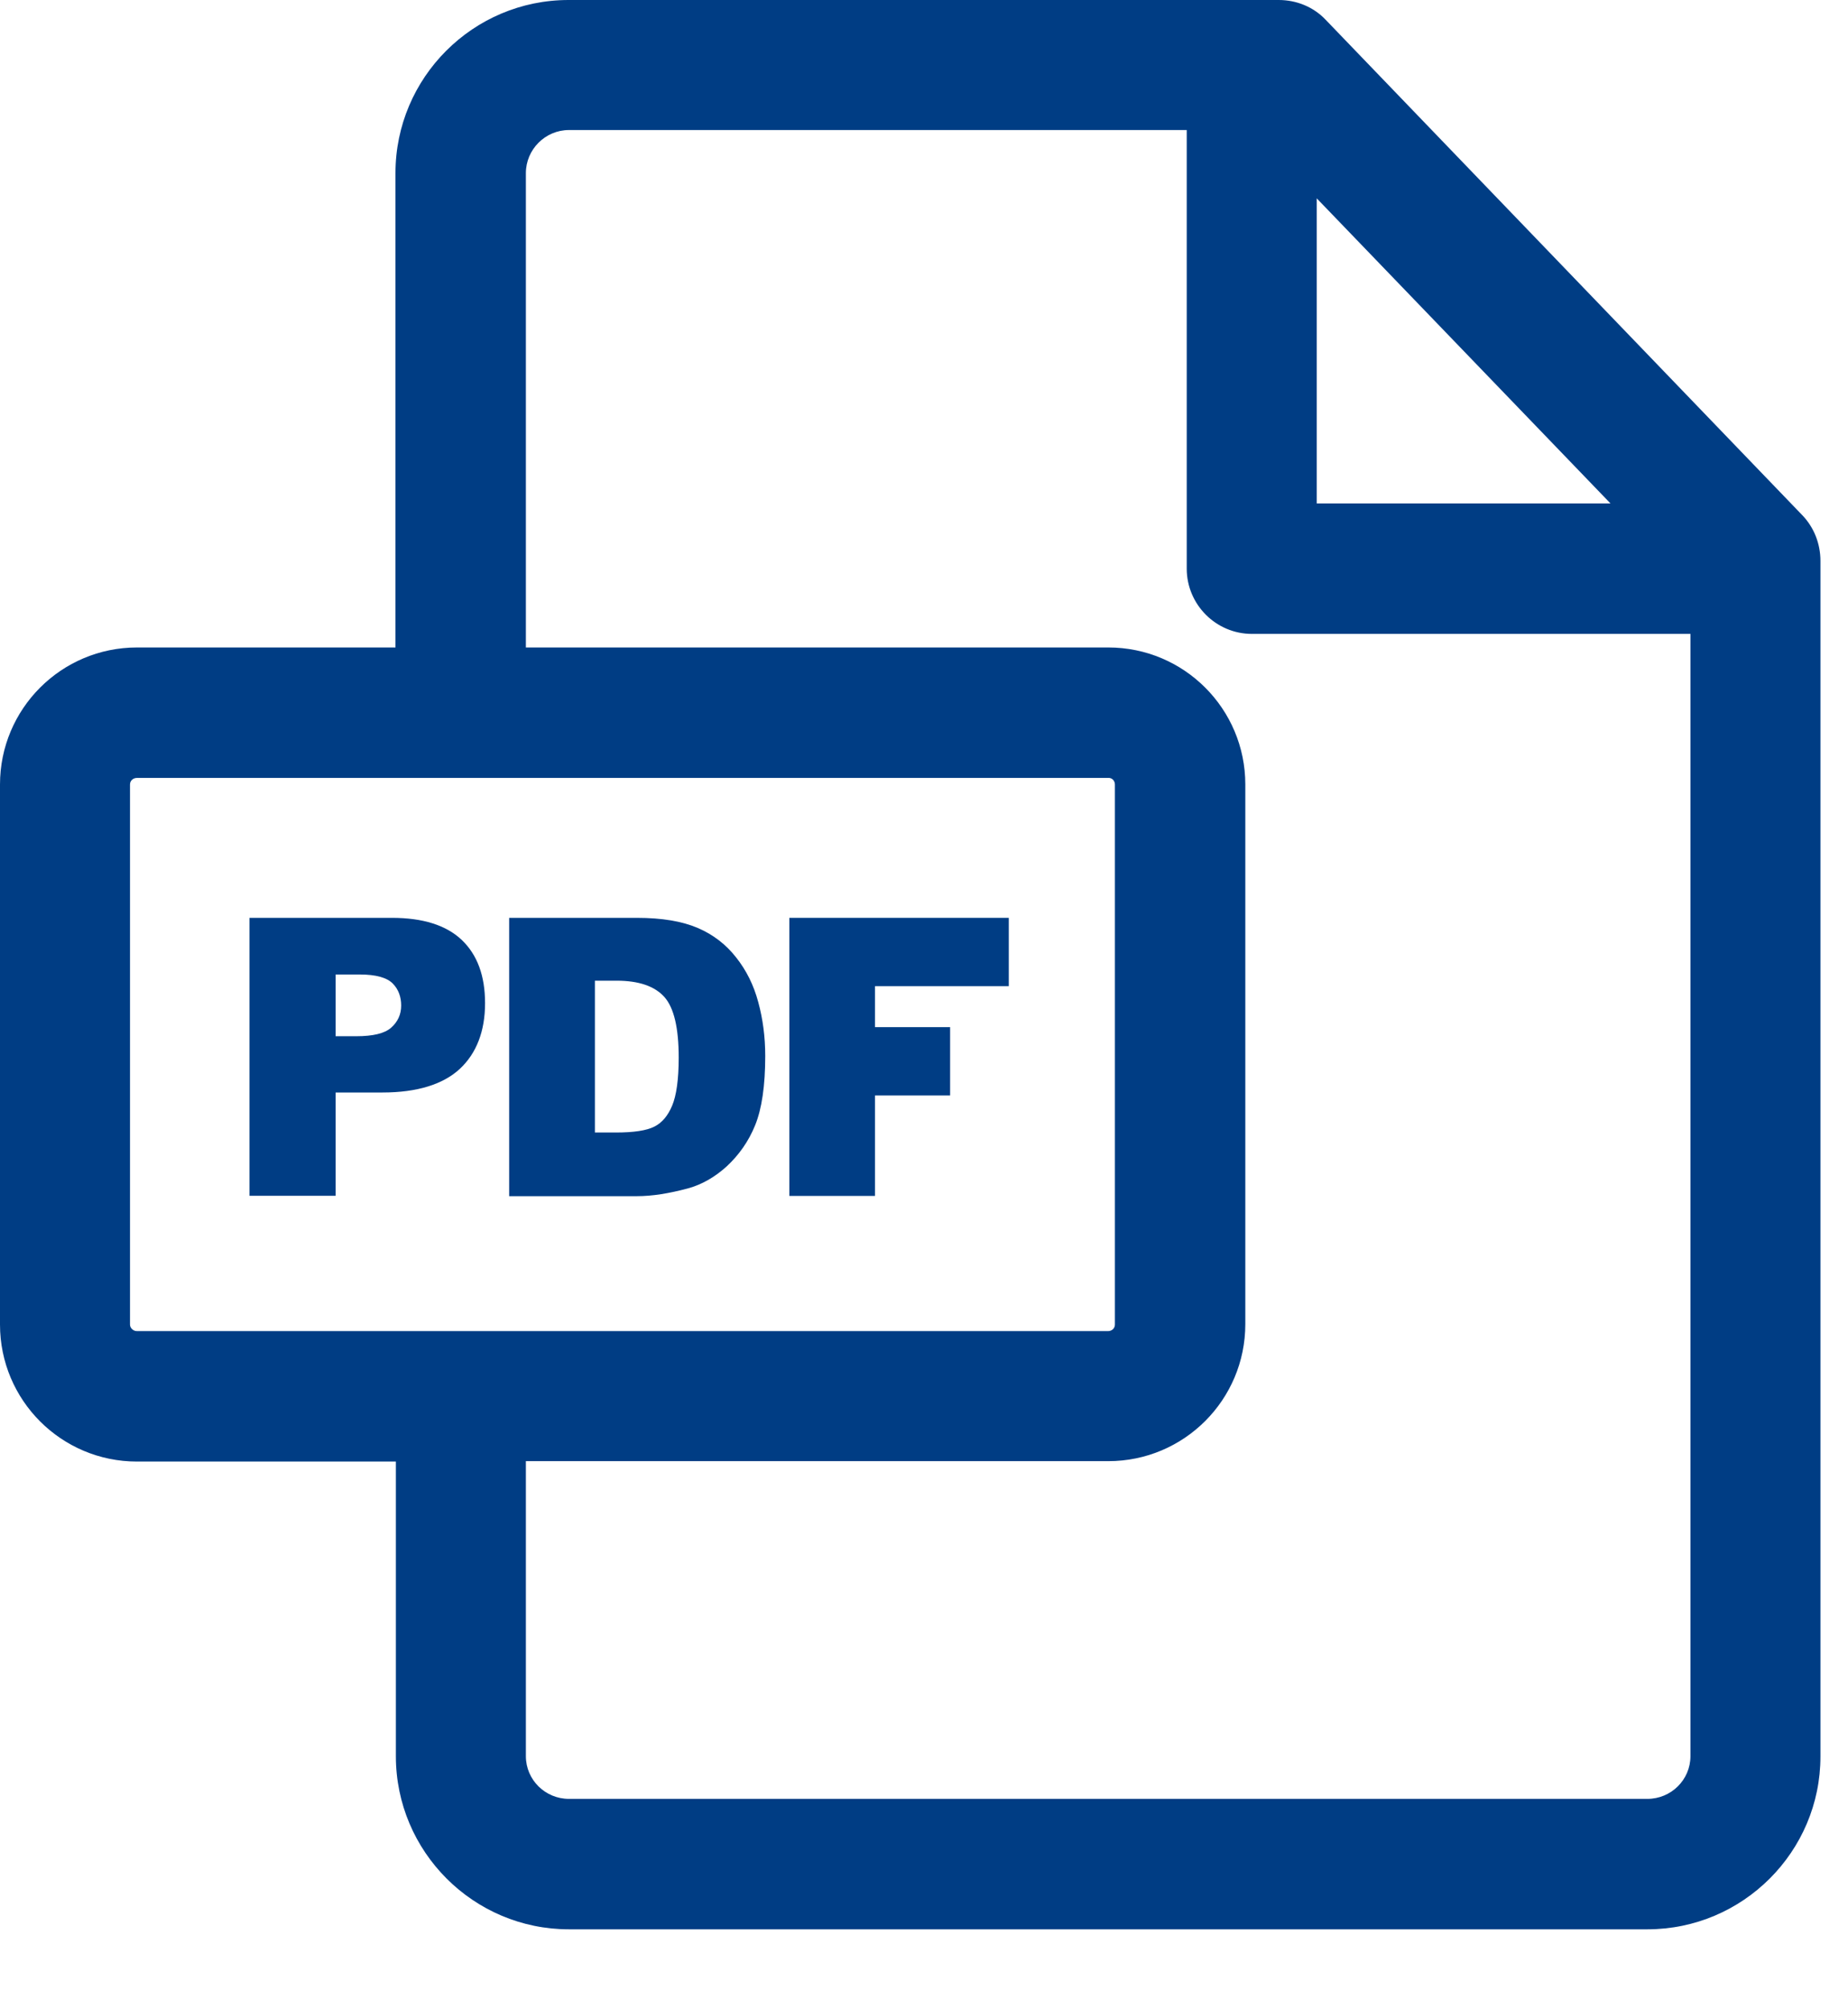 <svg width="23" height="25" viewBox="0 0 23 25" fill="none" xmlns="http://www.w3.org/2000/svg">
<path d="M22.43 6.409L16.499 0.246C16.349 0.087 16.137 0 15.915 0H7.076C5.888 0 4.922 0.966 4.922 2.154V8.056H1.705C0.763 8.056 0 8.819 0 9.761V16.48C0 17.422 0.763 18.185 1.705 18.185H4.927V21.851C4.927 23.039 5.893 24.005 7.081 24.005H20.503C21.691 24.005 22.657 23.039 22.657 21.855V6.979C22.657 6.762 22.575 6.559 22.43 6.409ZM20.044 6.264H16.388V2.468L20.044 6.264ZM6.545 18.18H13.794C14.736 18.18 15.499 17.417 15.499 16.475V9.761C15.499 8.819 14.736 8.056 13.794 8.056H6.545V2.154C6.545 1.86 6.786 1.618 7.081 1.618H14.77V7.076C14.77 7.52 15.132 7.887 15.581 7.887H21.039V21.851C21.039 22.145 20.798 22.382 20.503 22.382H7.081C6.786 22.382 6.545 22.145 6.545 21.851V18.18ZM13.876 9.761V16.48C13.876 16.528 13.838 16.562 13.79 16.562H1.705C1.657 16.562 1.618 16.523 1.618 16.48V9.761C1.618 9.713 1.657 9.679 1.705 9.679H13.79C13.838 9.674 13.876 9.713 13.876 9.761Z" fill="#003D84"/>
<path d="M6.337 11.42H7.926C8.24 11.42 8.491 11.463 8.684 11.546C8.877 11.628 9.037 11.753 9.162 11.913C9.288 12.072 9.38 12.255 9.437 12.468C9.495 12.681 9.524 12.903 9.524 13.139C9.524 13.511 9.481 13.796 9.399 13.999C9.317 14.202 9.196 14.371 9.046 14.511C8.897 14.646 8.737 14.738 8.563 14.786C8.327 14.849 8.119 14.883 7.926 14.883H6.337V11.42ZM7.404 12.202V14.091H7.665C7.887 14.091 8.046 14.067 8.143 14.018C8.24 13.97 8.312 13.883 8.365 13.758C8.418 13.632 8.447 13.434 8.447 13.159C8.447 12.792 8.389 12.54 8.269 12.405C8.148 12.27 7.95 12.202 7.675 12.202H7.404V12.202Z" fill="#003D84"/>
<path fill-rule="evenodd" clip-rule="evenodd" d="M10.89 14.88H9.824V13.63V12.78V11.42H12.555V12.27L10.89 12.27V12.78H11.825V13.63H10.89L10.89 14.88Z" fill="#003D84"/>
<path d="M3.1 11.42H4.878C5.264 11.42 5.554 11.512 5.747 11.695C5.94 11.879 6.037 12.14 6.037 12.482C6.037 12.83 5.93 13.106 5.723 13.299C5.515 13.492 5.191 13.593 4.762 13.593H4.177V14.878H3.105V11.42H3.1ZM4.172 12.893H4.433C4.641 12.893 4.786 12.859 4.868 12.787C4.95 12.714 4.993 12.623 4.993 12.511C4.993 12.405 4.96 12.309 4.887 12.236C4.815 12.164 4.679 12.125 4.481 12.125H4.177V12.893H4.172Z" fill="#003D84"/>
</svg>
